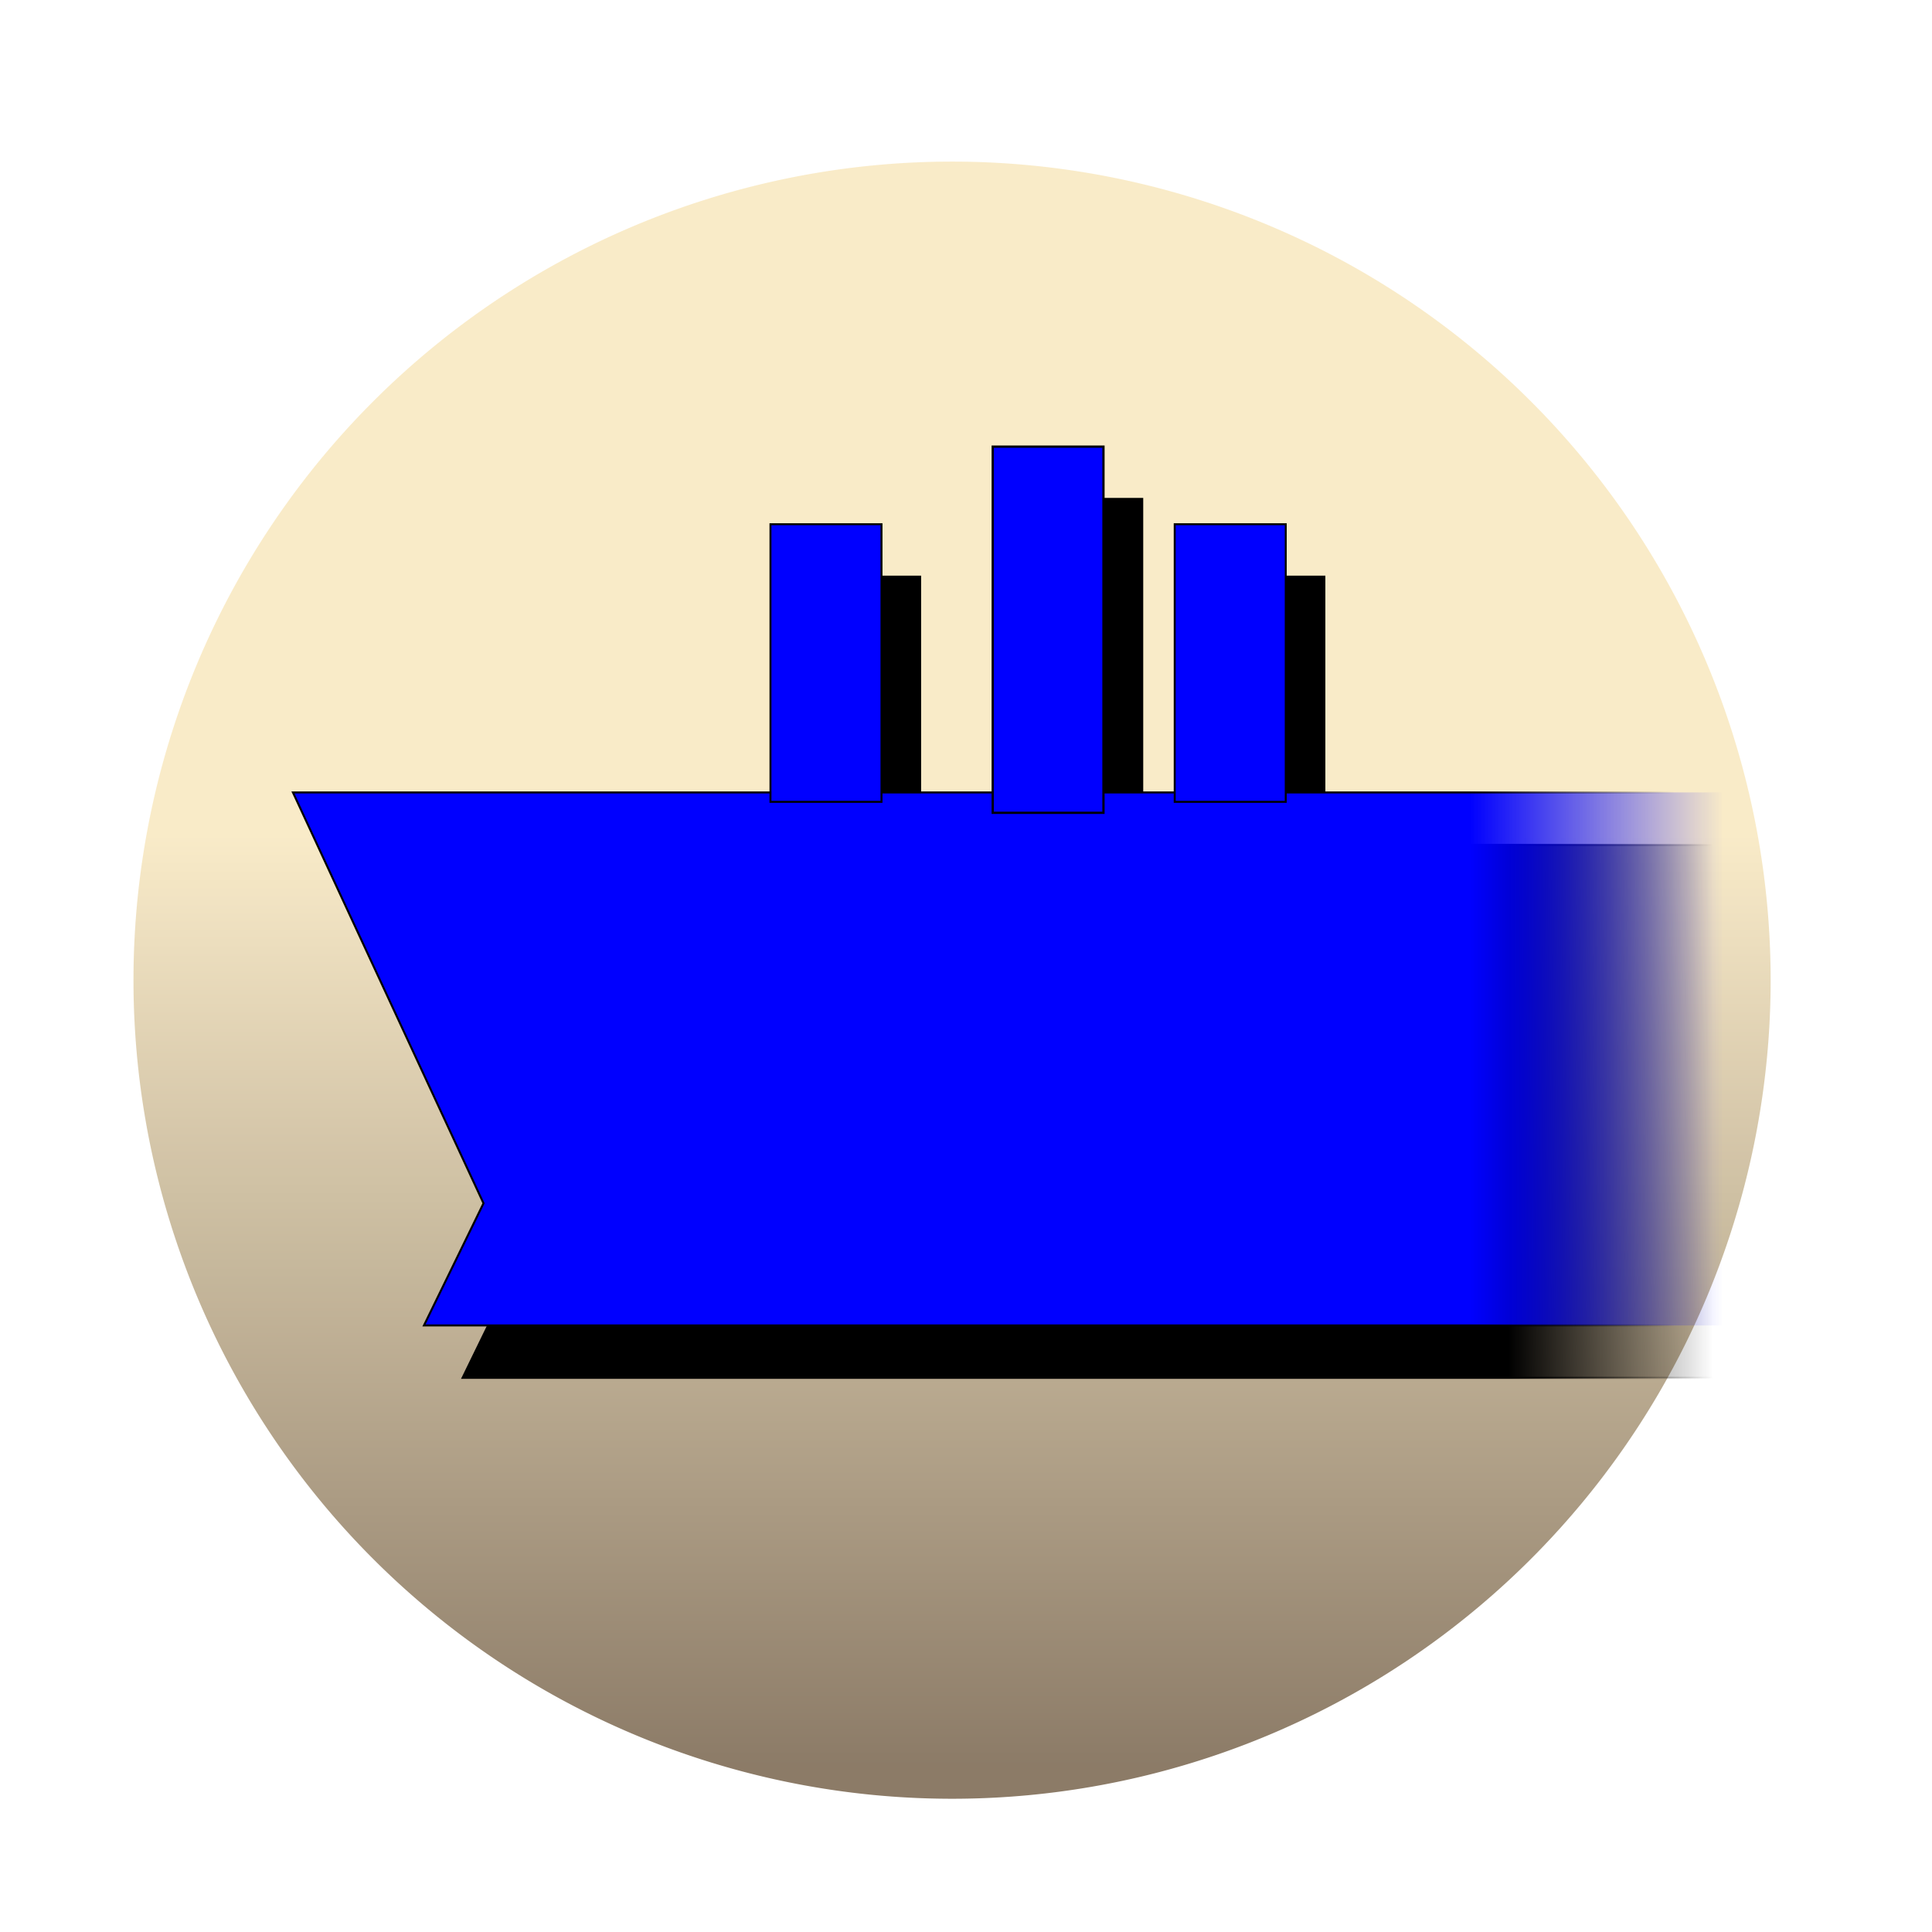 <?xml version="1.0" encoding="UTF-8" standalone="no"?>
<!-- Created with Inkscape (http://www.inkscape.org/) -->
<svg
   xmlns:dc="http://purl.org/dc/elements/1.1/"
   xmlns:cc="http://web.resource.org/cc/"
   xmlns:rdf="http://www.w3.org/1999/02/22-rdf-syntax-ns#"
   xmlns:svg="http://www.w3.org/2000/svg"
   xmlns="http://www.w3.org/2000/svg"
   xmlns:xlink="http://www.w3.org/1999/xlink"
   xmlns:sodipodi="http://sodipodi.sourceforge.net/DTD/sodipodi-0.dtd"
   xmlns:inkscape="http://www.inkscape.org/namespaces/inkscape"
   width="1143"
   height="1143"
   id="svg3148"
   sodipodi:version="0.32"
   inkscape:version="0.45"
   version="1.0"
   sodipodi:docname="PLEship.svg"
   inkscape:output_extension="org.inkscape.output.svg.inkscape"
   sodipodi:docbase="C:\Documents and Settings\Games\My Documents\My Pictures\PLE"
   inkscape:export-filename="C:\Documents and Settings\Games\My Documents\My Pictures\PLE\PLEgapship.png"
   inkscape:export-xdpi="2.519685"
   inkscape:export-ydpi="2.519685"
   sodipodi:modified="TRUE">
  <defs
     id="defs3150">
    <linearGradient
       inkscape:collect="always"
       id="linearGradient6800">
      <stop
         style="stop-color:#0000ff;stop-opacity:1;"
         offset="0"
         id="stop6802" />
      <stop
         style="stop-color:#0000ff;stop-opacity:0;"
         offset="1"
         id="stop6804" />
    </linearGradient>
    <linearGradient
       inkscape:collect="always"
       id="linearGradient6715">
      <stop
         style="stop-color:#000000;stop-opacity:1;"
         offset="0"
         id="stop6717" />
      <stop
         style="stop-color:#000000;stop-opacity:0;"
         offset="1"
         id="stop6719" />
    </linearGradient>
    <linearGradient
       inkscape:collect="always"
       id="linearGradient6707">
      <stop
         style="stop-color:#000000;stop-opacity:1;"
         offset="0"
         id="stop6709" />
      <stop
         style="stop-color:#000000;stop-opacity:0;"
         offset="1"
         id="stop6711" />
    </linearGradient>
    <linearGradient
       id="linearGradient5658">
      <stop
         id="stop5660"
         offset="0"
         style="stop-color:#aa8800;stop-opacity:1;" />
      <stop
         id="stop5662"
         offset="1"
         style="stop-color:#aa8800;stop-opacity:0;" />
    </linearGradient>
    <linearGradient
       id="linearGradient3158">
      <stop
         style="stop-color:#f8eac7;stop-opacity:1"
         offset="0"
         id="stop3160" />
      <stop
         style="stop-color:#897864;stop-opacity:1;"
         offset="1"
         id="stop3162" />
    </linearGradient>
    <linearGradient
       inkscape:collect="always"
       xlink:href="#linearGradient3158"
       id="linearGradient3164"
       x1="647.143"
       y1="451.338"
       x2="647.143"
       y2="1001.439"
       gradientUnits="userSpaceOnUse" />
    <filter
       inkscape:collect="always"
       id="filter3198">
      <feGaussianBlur
         inkscape:collect="always"
         stdDeviation="4.844"
         id="feGaussianBlur3200" />
    </filter>
    <linearGradient
       inkscape:collect="always"
       xlink:href="#linearGradient6707"
       id="linearGradient6713"
       x1="798.031"
       y1="533.331"
       x2="910.981"
       y2="533.331"
       gradientUnits="userSpaceOnUse"
       gradientTransform="matrix(1.072,0,0,1,-10.745,6.9052442e-2)" />
    <linearGradient
       inkscape:collect="always"
       xlink:href="#linearGradient6715"
       id="linearGradient6721"
       x1="798.031"
       y1="533.331"
       x2="910.981"
       y2="533.331"
       gradientUnits="userSpaceOnUse"
       gradientTransform="matrix(1.072,0,0,1,-10.745,6.9052442e-2)" />
    <filter
       inkscape:collect="always"
       x="-0.085"
       width="1.171"
       y="-0.139"
       height="1.277"
       id="filter6777">
      <feGaussianBlur
         inkscape:collect="always"
         stdDeviation="36.097"
         id="feGaussianBlur6779" />
    </filter>
    <linearGradient
       inkscape:collect="always"
       xlink:href="#linearGradient6715"
       id="linearGradient6781"
       gradientUnits="userSpaceOnUse"
       gradientTransform="matrix(1.072,0,0,1,-10.745,6.9052442e-2)"
       x1="798.031"
       y1="533.331"
       x2="910.981"
       y2="533.331" />
    <linearGradient
       inkscape:collect="always"
       xlink:href="#linearGradient6707"
       id="linearGradient6783"
       gradientUnits="userSpaceOnUse"
       gradientTransform="matrix(1.072,0,0,1,-10.745,6.9052442e-2)"
       x1="798.031"
       y1="533.331"
       x2="910.981"
       y2="533.331" />
    <linearGradient
       inkscape:collect="always"
       xlink:href="#linearGradient6707"
       id="linearGradient6797"
       gradientUnits="userSpaceOnUse"
       gradientTransform="matrix(1.072,0,0,1,-10.745,6.9052442e-2)"
       x1="798.031"
       y1="533.331"
       x2="910.981"
       y2="533.331" />
    <linearGradient
       inkscape:collect="always"
       xlink:href="#linearGradient6800"
       id="linearGradient6806"
       x1="845.083"
       y1="533.331"
       x2="994.786"
       y2="533.331"
       gradientUnits="userSpaceOnUse" />
  </defs>
  <sodipodi:namedview
     id="base"
     pagecolor="#ffffff"
     bordercolor="#666666"
     borderopacity="1.0"
     gridtolerance="10000"
     guidetolerance="10"
     objecttolerance="10"
     inkscape:pageopacity="0.0"
     inkscape:pageshadow="2"
     inkscape:zoom="0.12374369"
     inkscape:cx="-32.426425"
     inkscape:cy="91.769005"
     inkscape:document-units="px"
     inkscape:current-layer="layer1"
     width="1143px"
     height="1143px"
     inkscape:window-width="744"
     inkscape:window-height="573"
     inkscape:window-x="326"
     inkscape:window-y="301"
     showguides="true"
     inkscape:guide-bbox="true" />
  <g
     inkscape:label="Layer 1"
     inkscape:groupmode="layer"
     id="layer1">
    <path
       sodipodi:type="arc"
       style="opacity:0.99;fill:url(#linearGradient3164);fill-opacity:1;stroke:none;stroke-width:10.25;stroke-linecap:butt;stroke-linejoin:miter;stroke-miterlimit:4;stroke-dasharray:none;stroke-opacity:1;filter:url(#filter3198)"
       id="path3156"
       sodipodi:cx="647.14288"
       sodipodi:cy="535.71429"
       sodipodi:rx="484.28571"
       sodipodi:ry="484.28571"
       d="M 466.584,985.082 A 484.286,484.286 0 1 1 468.532,985.86"
       sodipodi:start="1.9528593"
       sodipodi:end="8.2317123"
       sodipodi:open="true"
       transform="translate(-83.922,44.16)" />
    <g
       id="g6723"
       style="filter:url(#filter6777)"
       transform="translate(47.507,124.16)">
      <path
         id="path6699"
         d="M 226.173,690.994 L 994.19,690.994 L 994.19,375.667 L 148.667,375.667 L 261.403,618.732 L 226.173,690.994 z "
         style="fill:url(#linearGradient6781);fill-opacity:1;fill-rule:evenodd;stroke:url(#linearGradient6783);stroke-width:1.191px;stroke-linecap:butt;stroke-linejoin:miter;stroke-opacity:1" />
      <rect
         y="216.984"
         x="431.172"
         height="164.238"
         width="65.686"
         id="rect6701"
         style="opacity:1;fill:#000000;fill-opacity:1;stroke:#000000;stroke-width:1.166;stroke-linecap:butt;stroke-linejoin:miter;stroke-miterlimit:4;stroke-dasharray:none;stroke-opacity:1" />
      <rect
         style="opacity:1;fill:#000000;fill-opacity:1;stroke:#000000;stroke-width:1.337;stroke-linecap:butt;stroke-linejoin:miter;stroke-miterlimit:4;stroke-dasharray:none;stroke-opacity:1"
         id="rect6703"
         width="65.514"
         height="216.628"
         x="562.662"
         y="171.079" />
      <rect
         style="opacity:1;fill:#000000;fill-opacity:1;stroke:#000000;stroke-width:1.166;stroke-linecap:butt;stroke-linejoin:miter;stroke-miterlimit:4;stroke-dasharray:none;stroke-opacity:1"
         id="rect6705"
         width="65.686"
         height="164.238"
         x="670.327"
         y="216.984" />
    </g>
    <g
       id="g6785"
       transform="translate(24.65,93.16)"
       style="fill:#0000ff">
      <path
         id="path6787"
         d="M 226.173,690.994 L 994.19,690.994 L 994.19,375.667 L 148.667,375.667 L 261.403,618.732 L 226.173,690.994 z "
         style="fill:url(#linearGradient6806);fill-opacity:1;fill-rule:evenodd;stroke:url(#linearGradient6797);stroke-width:1.191px;stroke-linecap:butt;stroke-linejoin:miter;stroke-opacity:1" />
      <rect
         y="216.984"
         x="431.172"
         height="164.238"
         width="65.686"
         id="rect6789"
         style="opacity:1;fill:#0000ff;fill-opacity:1;stroke:#000000;stroke-width:1.166;stroke-linecap:butt;stroke-linejoin:miter;stroke-miterlimit:4;stroke-dasharray:none;stroke-opacity:1" />
      <rect
         style="opacity:1;fill:#0000ff;fill-opacity:1;stroke:#000000;stroke-width:1.337;stroke-linecap:butt;stroke-linejoin:miter;stroke-miterlimit:4;stroke-dasharray:none;stroke-opacity:1"
         id="rect6791"
         width="65.514"
         height="216.628"
         x="562.662"
         y="171.079" />
      <rect
         style="opacity:1;fill:#0000ff;fill-opacity:1;stroke:#000000;stroke-width:1.166;stroke-linecap:butt;stroke-linejoin:miter;stroke-miterlimit:4;stroke-dasharray:none;stroke-opacity:1"
         id="rect6793"
         width="65.686"
         height="164.238"
         x="670.327"
         y="216.984" />
    </g>
  </g>
</svg>

